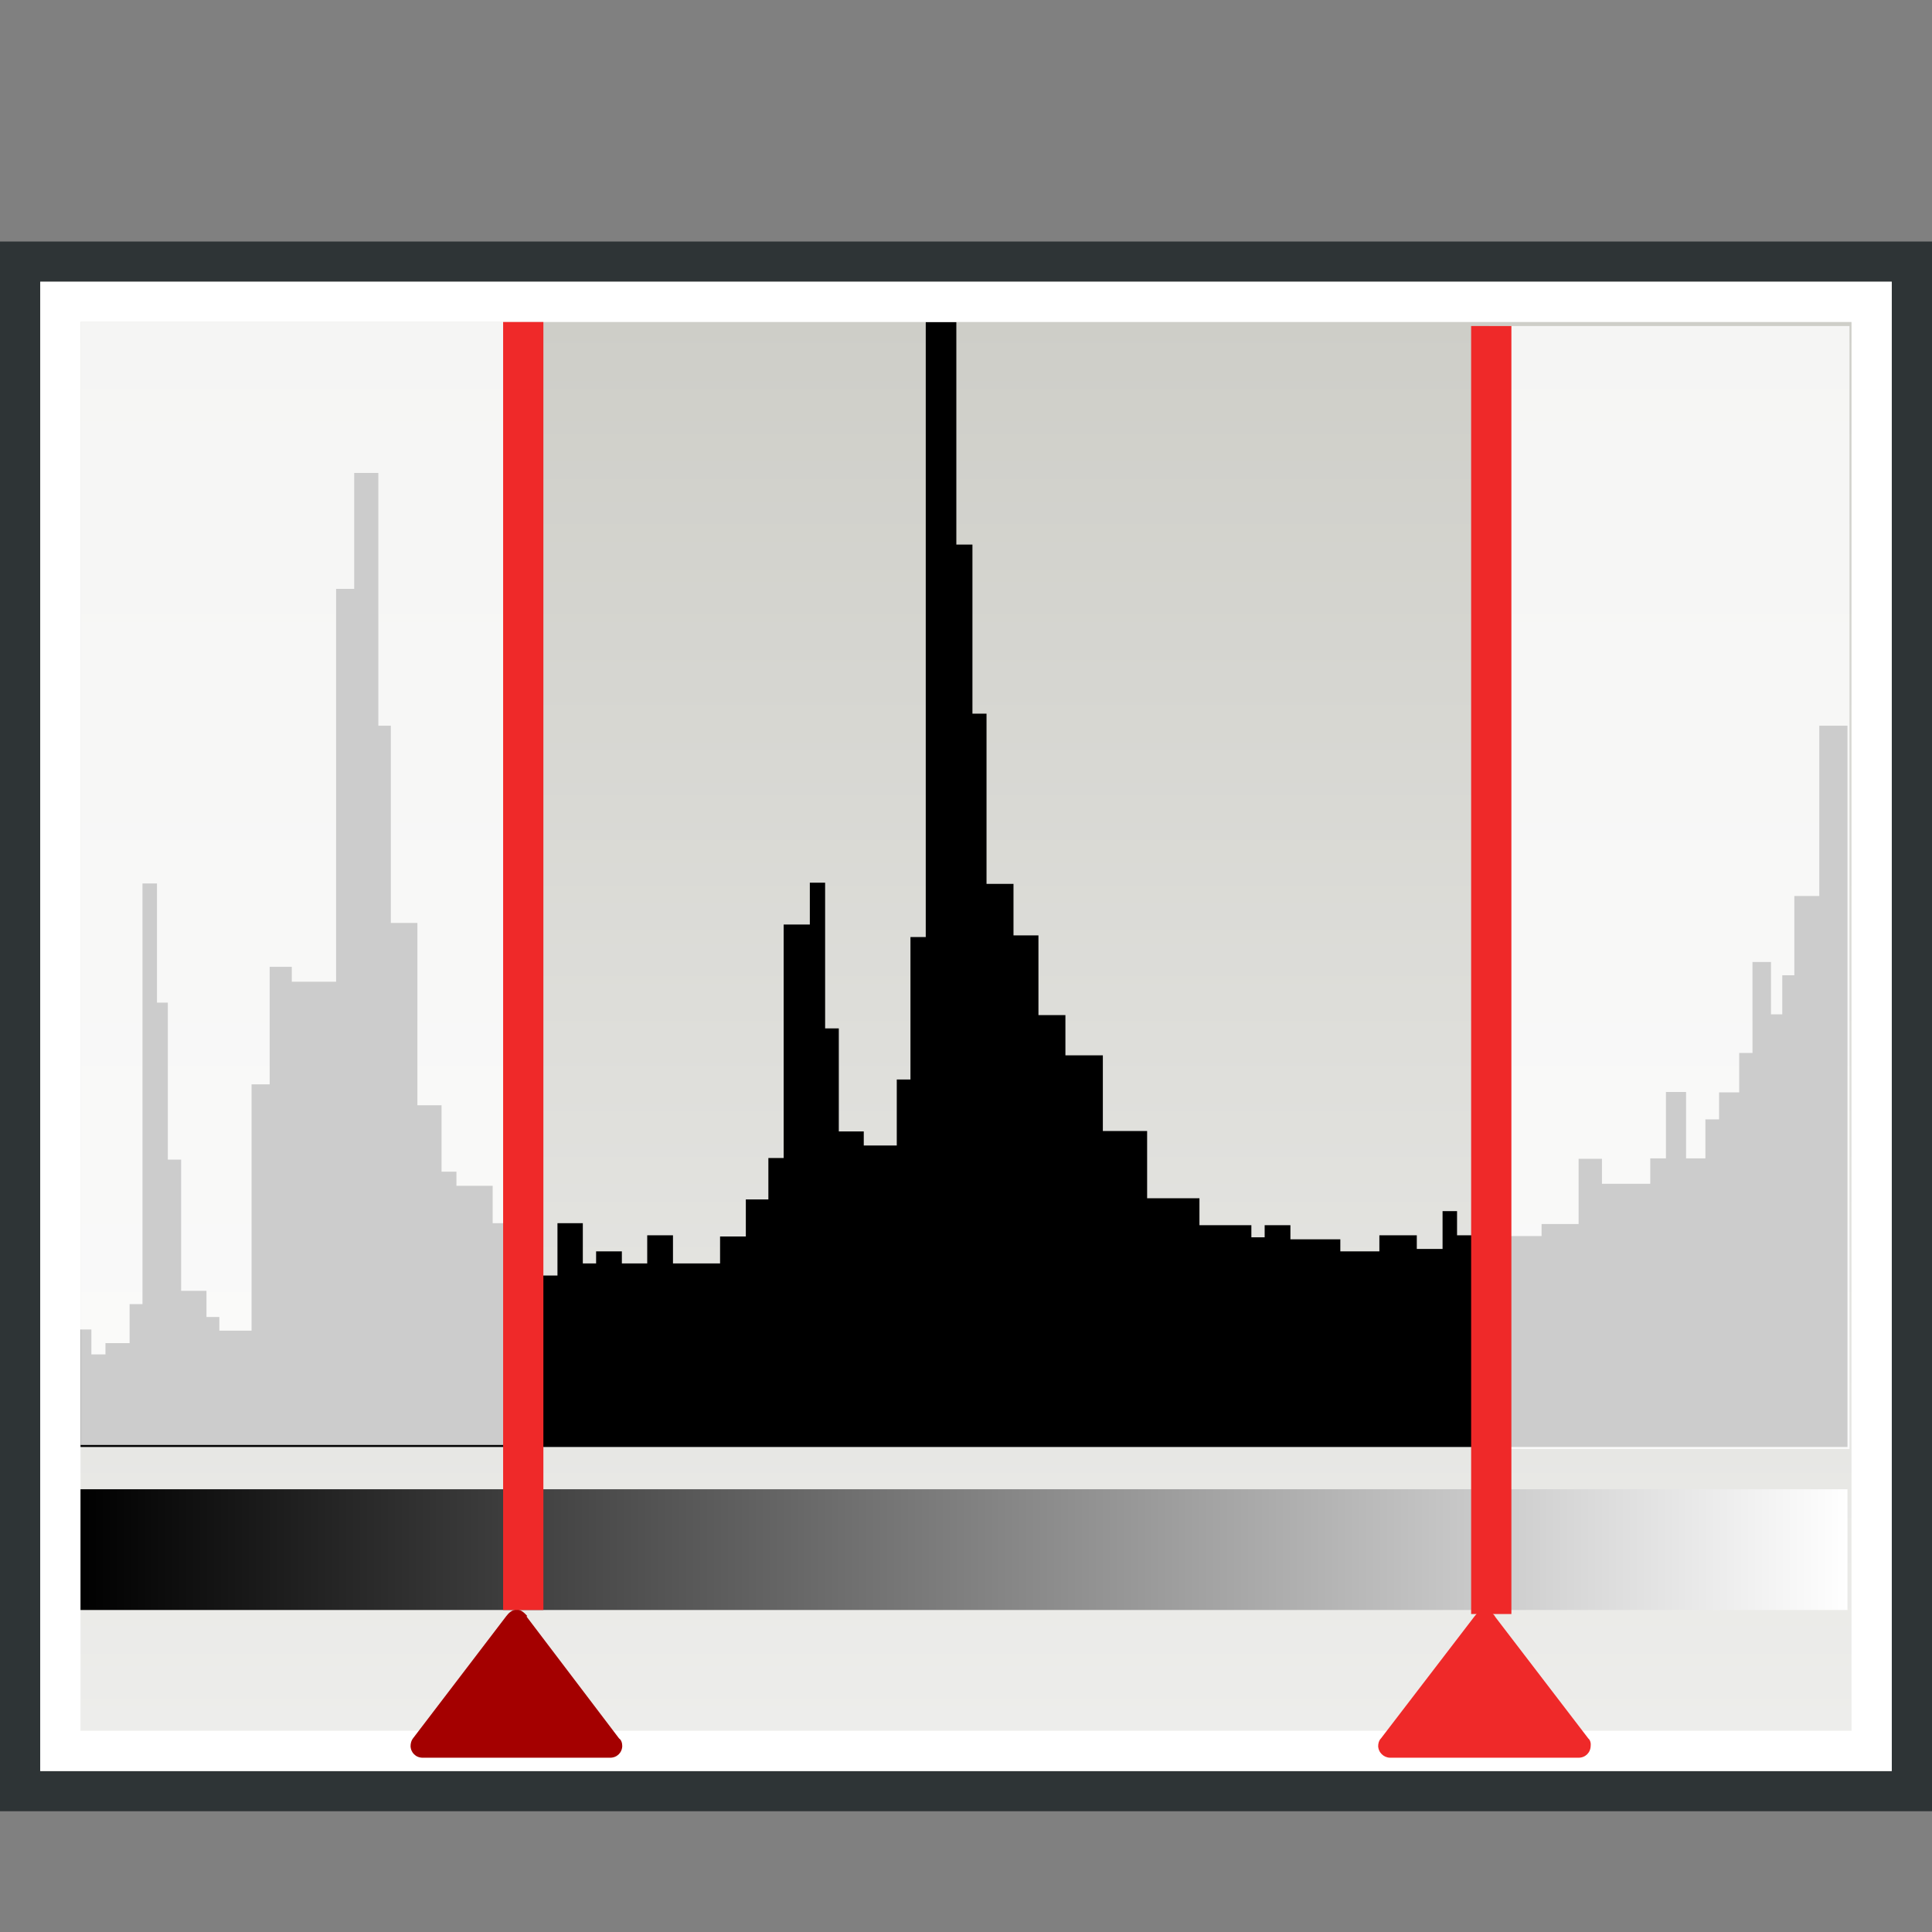 <svg xmlns="http://www.w3.org/2000/svg" width="48" height="48" xmlns:xlink="http://www.w3.org/1999/xlink"><rect width="100%" height="100%" fill="#808080" stroke="none"/><defs><linearGradient id="b"><stop offset="0" stop-color="#eeeeec"/><stop offset="1" stop-color="#cecec8"/></linearGradient><linearGradient id="a"><stop offset="0"/><stop offset="1" stop-color="#fff"/></linearGradient><linearGradient id="d" x1="1.571" x2="47" y1="38.786" y2="38.786" xlink:href="#a" gradientUnits="userSpaceOnUse" gradientTransform="matrix(.968 0 0 .778 .435 8.333)"/><linearGradient id="c" x1="26.381" x2="26.381" y1="43.881" y2="7.976" xlink:href="#b" gradientUnits="userSpaceOnUse"/></defs><g><path fill="url(#c)" stroke="#2e3436" d="M.5 6.5h47v38H.5z" color="#000" overflow="visible"/><path d="M45.9 35.95V18.03h-.7v4.23h-.62v1.97h-.3v.97H44v-1.3h-.46v2.26h-.33v.98h-.5v.67h-.34v.97h-.48v-1.65h-.5v1.65H41v.63h-1.2v-.62h-.58v1.62h-.92v.3h-.92v-.94h-.58v.92h-.6v-.6h-.36v.94h-.64v-.34h-.93v.4h-.97v-.3h-1.24v-.35h-.64v.3h-.33v-.3H29.8v-.67h-1.3V28.1h-1.1v-1.88h-.93v-1h-.67v-1.98h-.62v-1.28h-.67v-4.23h-.35v-4.2h-.4V8H23v15.28h-.38v3.54h-.34v1.64h-.82v-.35h-.62v-2.56h-.34v-3.62h-.38v1.04h-.65v5.8h-.38v1.03h-.56v.92h-.64v.67h-1.17v-.7h-.64v.7h-.63v-.3h-.64v.3h-.33v-1h-.63v1.3h-.37v-.98h-.6v-.32h-.64v-.93h-.9v-.35h-.37v-1.65h-.6v-4.53h-.66v-4.9H9.4v-6.28H8.8v2.88h-.45v9.76h-1.1v-.37H6.7v2.92h-.45v6.12h-.8v-.34h-.32v-.65H4.5v-3.26h-.33v-3.9H3.9v-2.96h-.36V32.4h-.32v.97h-.6v.28h-.35v-.62h-.3v2.92H45.9z"/><path fill="url(#d)" d="M1.96 37H45.9v3H1.96z" color="#000" overflow="visible"/><path fill="none" stroke="#fff" d="M1.5 7.5h45v36h-45z" color="#000" overflow="visible"/><path fill="#a40000" d="M13.08 40.16l2.3 3.03c.06.04.08.12.08.2v-.02c0 .17-.13.3-.3.3H10.5c-.17 0-.3-.13-.3-.3v.02c0-.08.02-.15.06-.2l2.32-3.04c.06-.08.15-.16.26-.16.1 0 .18.07.26.16z"/><path fill="#fff" fill-rule="evenodd" d="M2 8h10.95v27.9H2z" opacity=".8" color="#000" overflow="visible" enable-background="accumulate"/><path fill="#fff" fill-rule="evenodd" d="M37 8.1h8.95V36H37z" opacity=".8" color="#000" overflow="visible" enable-background="accumulate"/><path fill="#ef2929" d="M37.14 40.16l2.32 3.03c.05.04.07.12.06.2v-.02c0 .17-.13.3-.3.3h-4.68c-.16 0-.3-.13-.3-.3v.02c0-.08.02-.15.07-.2l2.33-3.04c.06-.08.14-.16.26-.16.1 0 .16.07.24.16z"/><path fill="none" stroke="#ef2929" d="M13 40V8"/><path fill="none" stroke="#ef2929" d="M37.05 40.1v-32"/></g></svg>